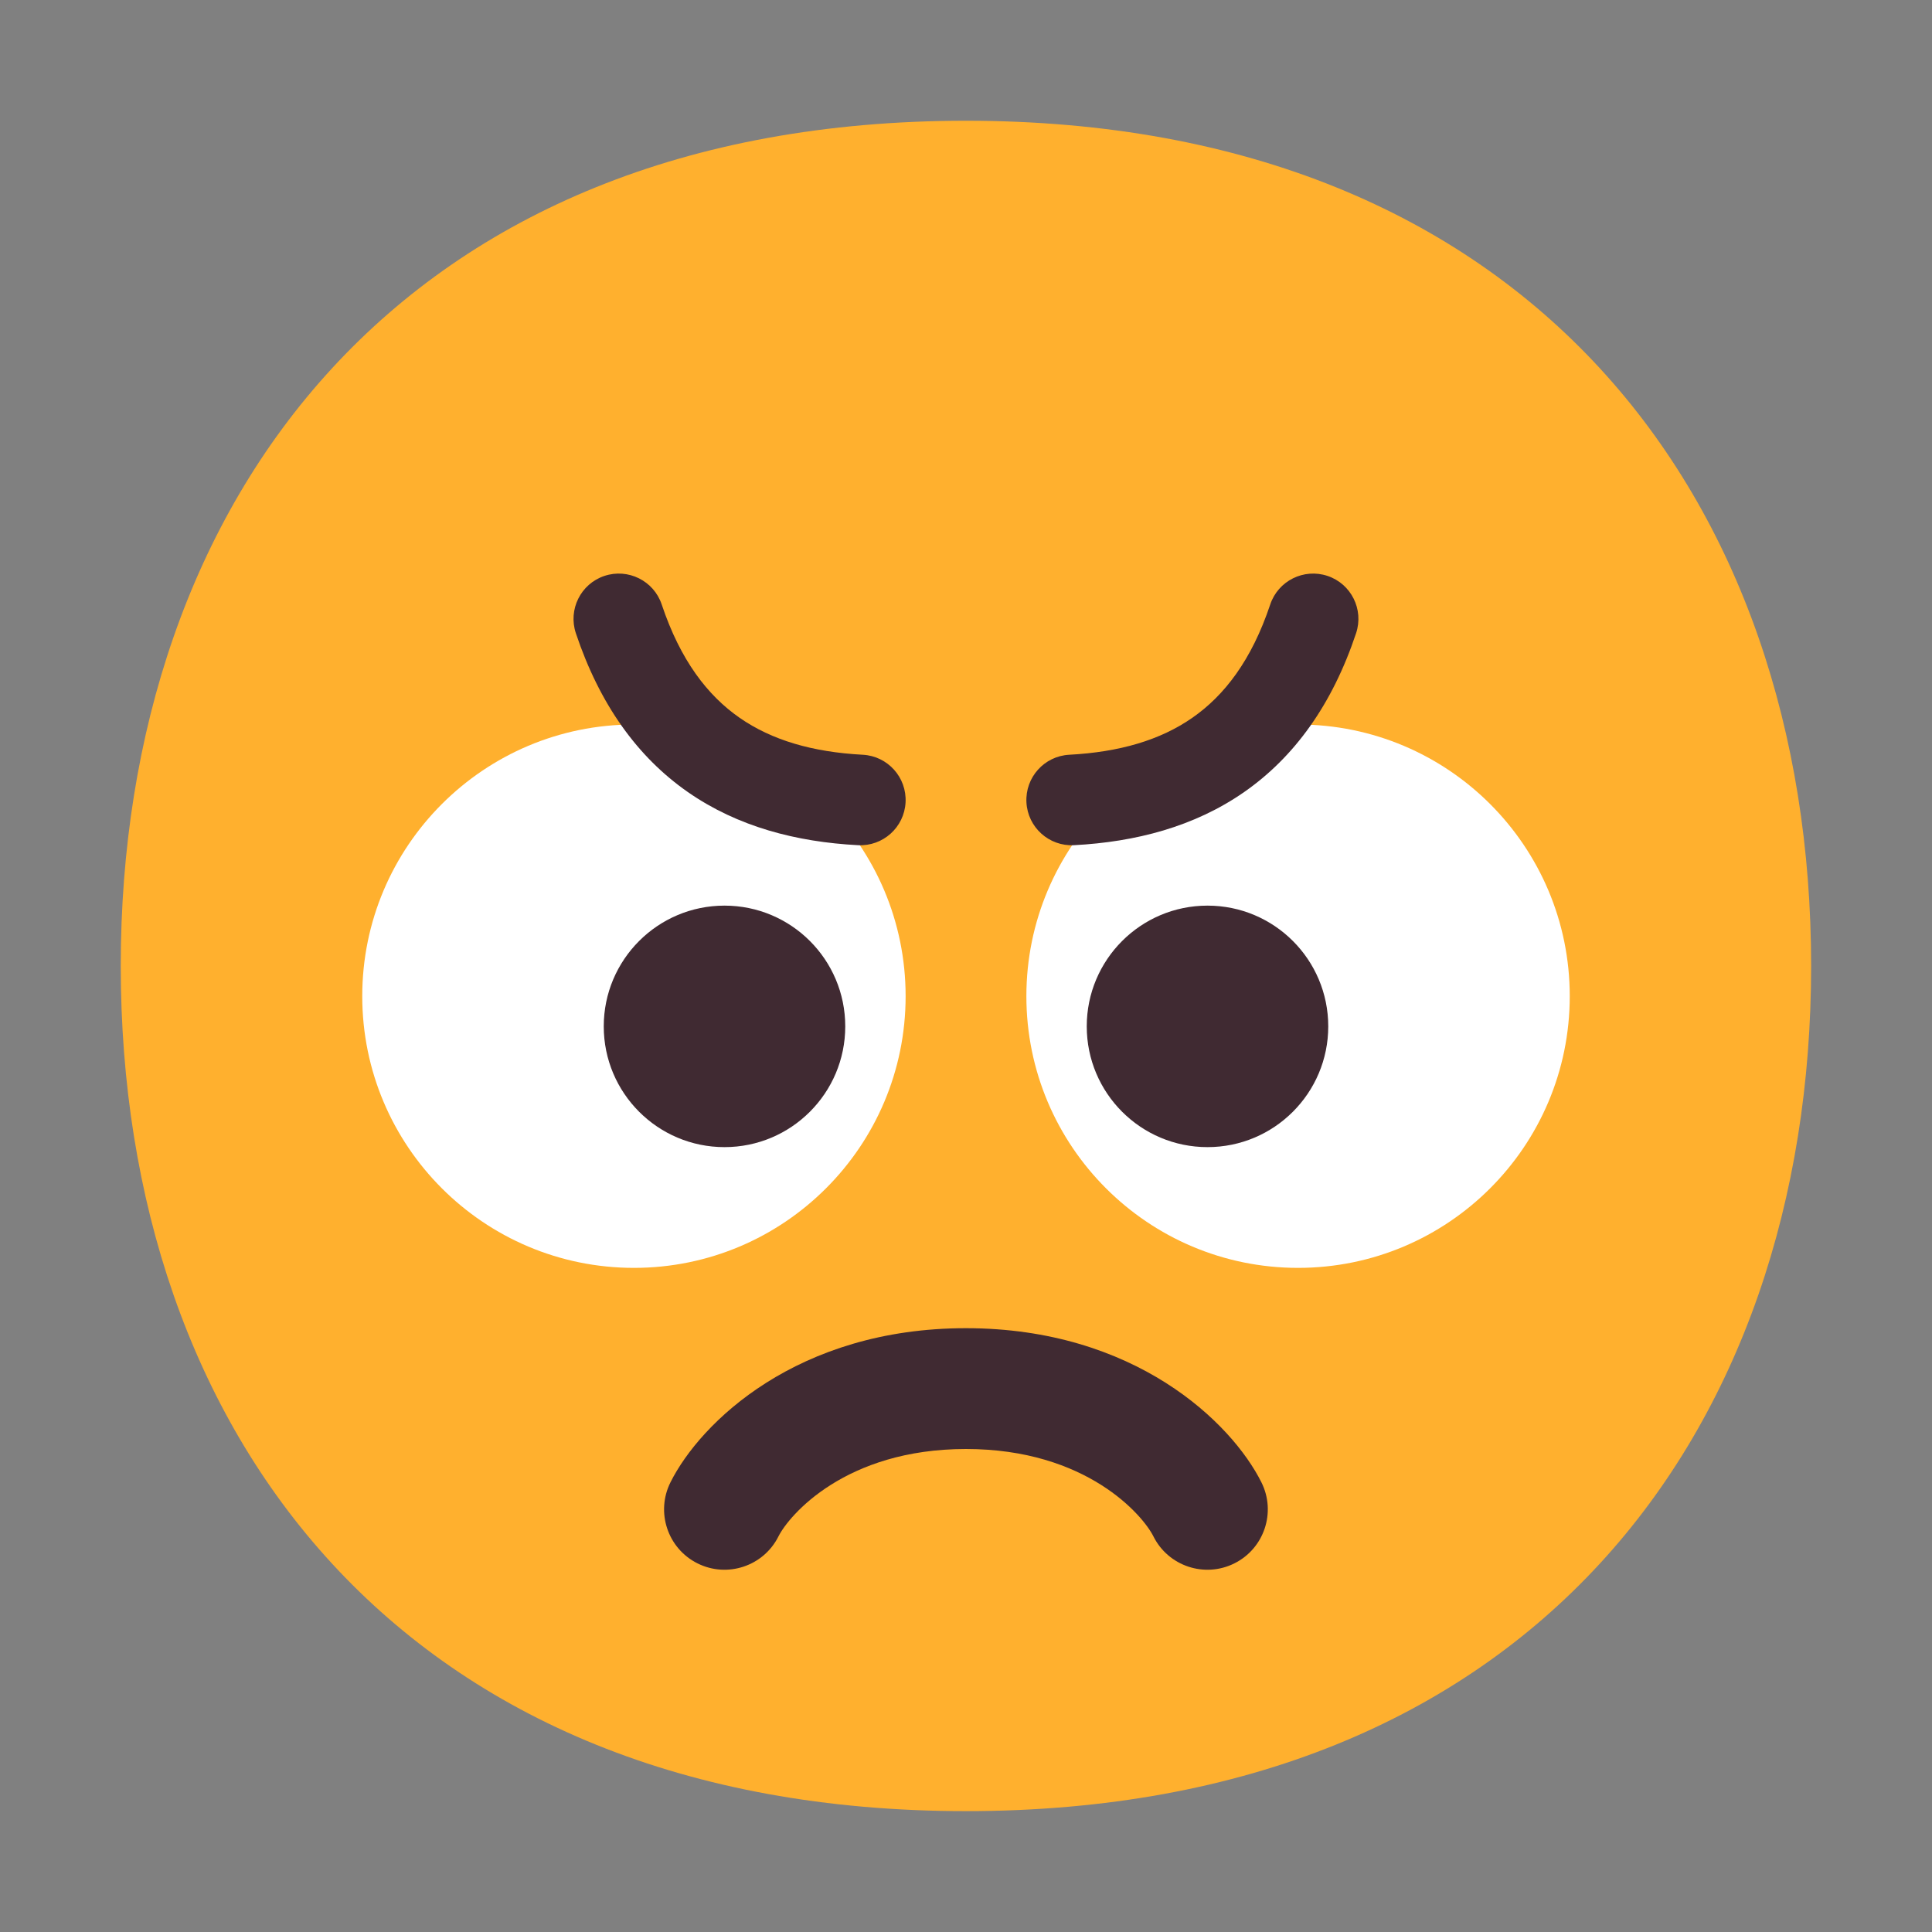 <?xml version="1.0" encoding="UTF-8"?><svg id="a" xmlns="http://www.w3.org/2000/svg" viewBox="0 0 32 32"><rect x="0" y="0" width="32" height="32" fill="#808080" stroke="none"/><path d="M15.999,29.998c9.334,0,13.999-6.267,13.999-13.999S25.333,2,15.999,2,2,8.268,2,15.999s4.664,13.999,13.999,13.999Z" fill="#ffb02e"/><path d="M10.5,21c2.485,0,4.5-2.015,4.5-4.5s-2.015-4.5-4.5-4.5-4.5,2.015-4.5,4.5,2.015,4.5,4.5,4.5Z" fill="#fff"/><path d="M21.5,21c2.485,0,4.5-2.015,4.5-4.5s-2.015-4.5-4.5-4.5-4.5,2.015-4.5,4.5,2.015,4.5,4.5,4.5Z" fill="#fff"/><path d="M14.29,12.501c.414.022.731.375.709.789-.022.414-.375.731-.789.709-1.017-.054-1.989-.304-2.817-.88-.835-.582-1.46-1.451-1.855-2.631-.131-.393.081-.818.473-.949.393-.131.818.081.949.473.31.928.762,1.509,1.289,1.876.534.372,1.21.569,2.04.613Z" fill="#402a32"/><path d="M17.71,12.501c-.414.022-.731.375-.709.789.022.414.375.731.789.709,1.017-.054,1.989-.304,2.817-.88.835-.582,1.46-1.451,1.854-2.631.131-.393-.081-.818-.473-.949-.393-.131-.818.081-.949.473-.31.928-.762,1.509-1.289,1.876-.534.372-1.21.569-2.04.613Z" fill="#402a32"/><path d="M16,24c-2.005,0-2.934,1.104-3.106,1.447-.247.494-.848.694-1.342.447-.494-.247-.694-.848-.447-1.342.495-.99,2.099-2.553,4.894-2.553s4.399,1.562,4.894,2.553c.247.494.047,1.095-.447,1.342-.494.247-1.095.047-1.342-.447-.171-.343-1.101-1.447-3.105-1.447Z" fill="#402a32"/><path d="M14,17c0,1.104-.895,2-2,2s-2-.896-2-2,.895-2,2-2,2,.895,2,2Z" fill="#402a32"/><path d="M22,17c0,1.104-.895,2-2,2s-2-.896-2-2,.895-2,2-2,2,.895,2,2Z" fill="#402a32"/></svg>